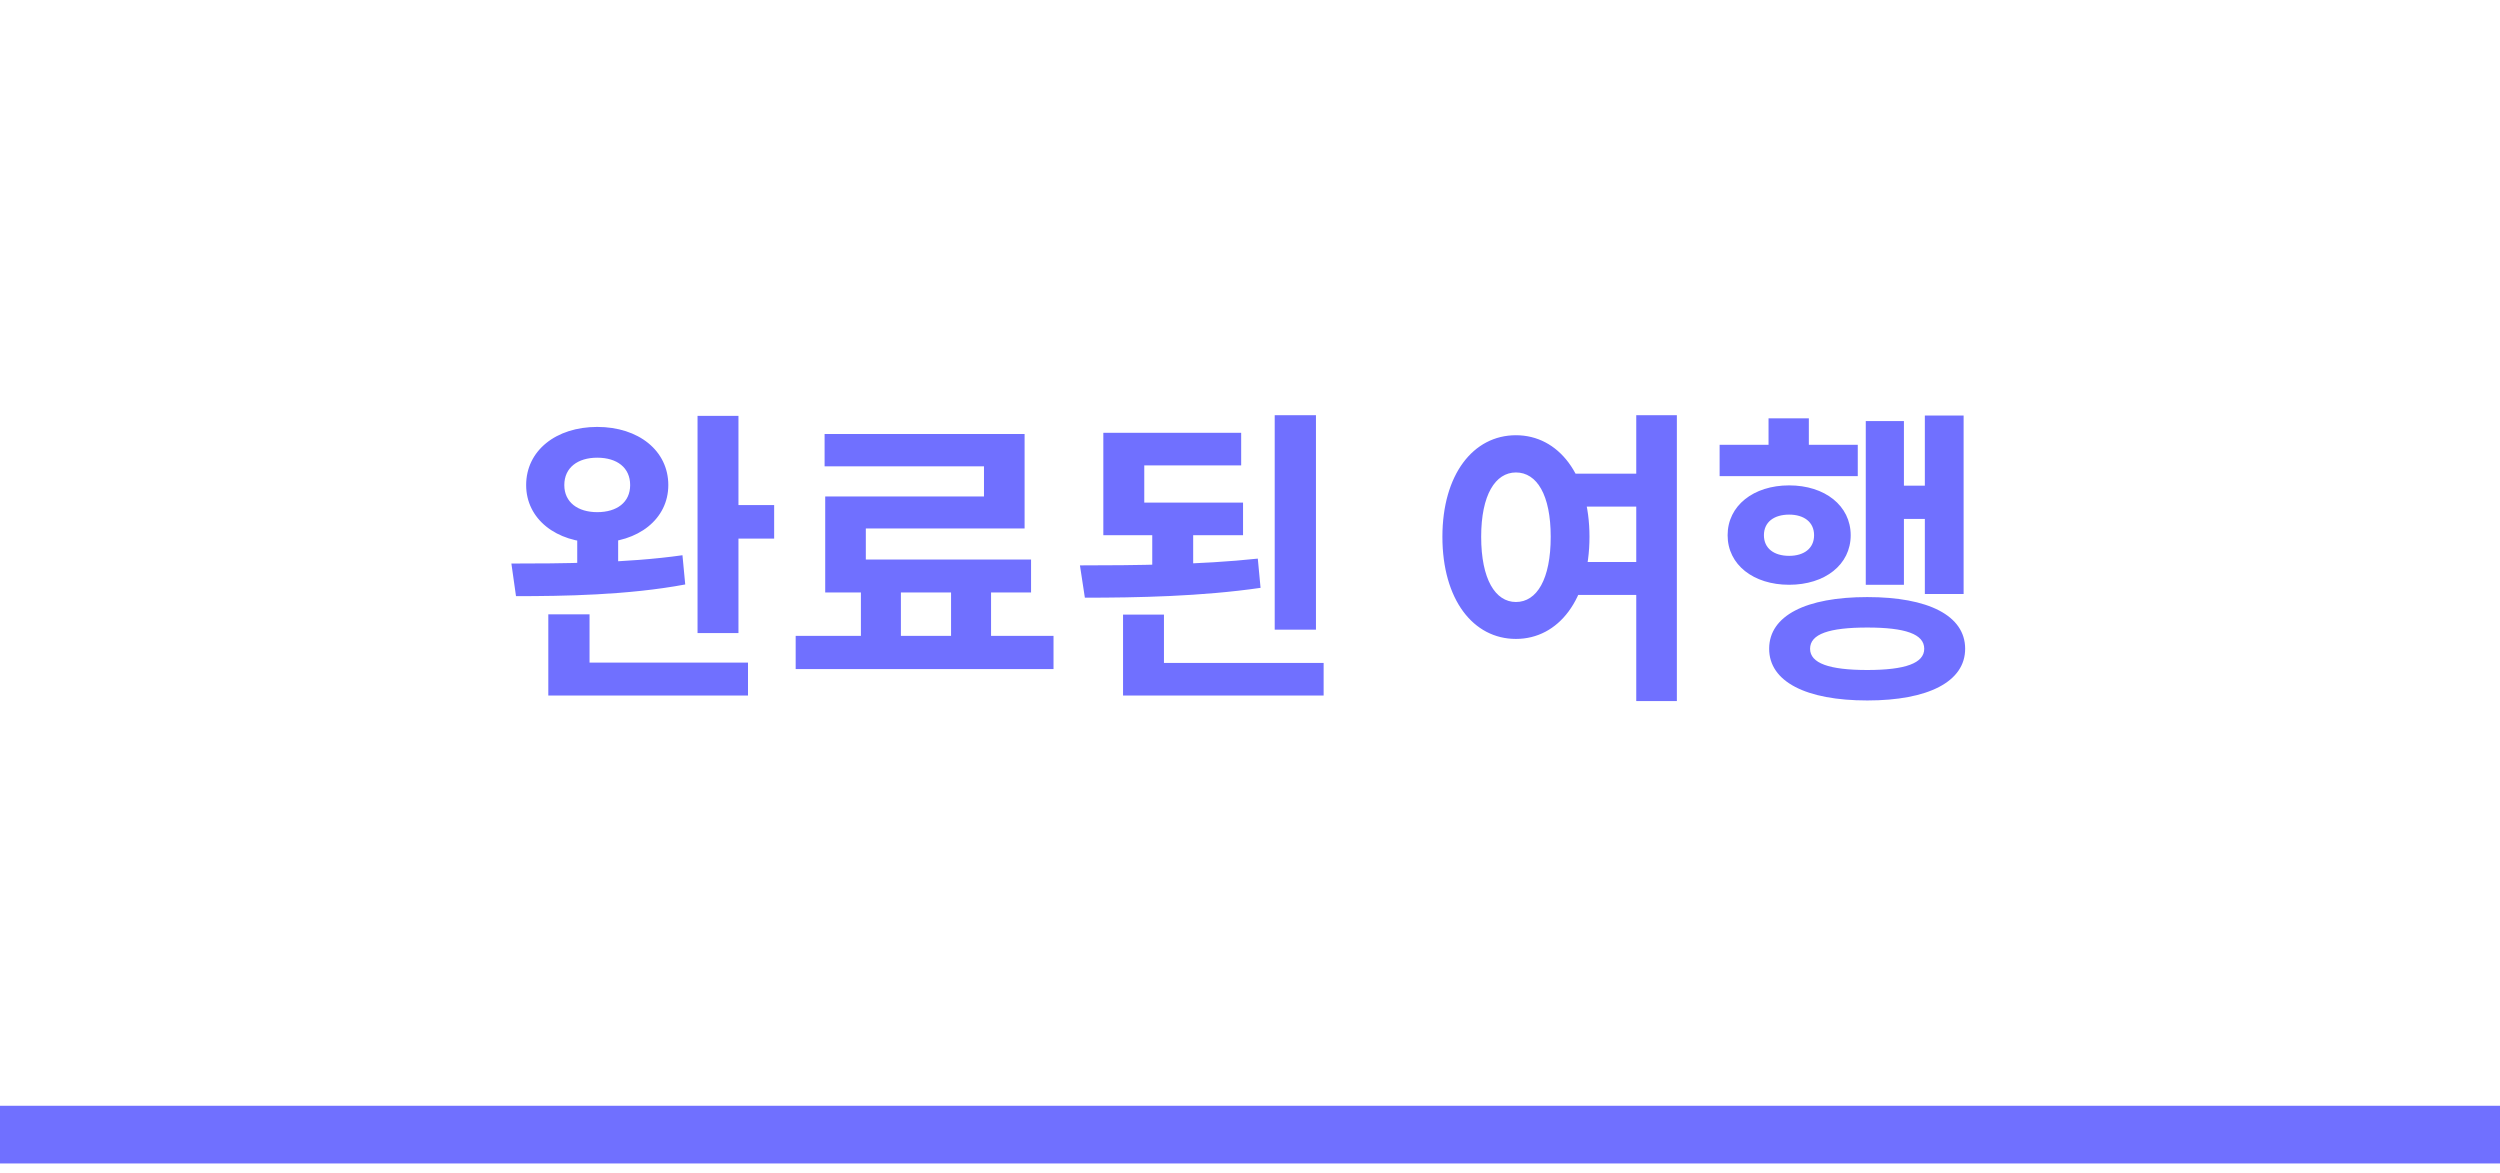 <svg width="130" height="61" viewBox="0 0 130 61" fill="none" xmlns="http://www.w3.org/2000/svg">
<path d="M130 57.5H0V60.5H130V57.5Z" fill="#7070FF"/>
<path d="M30.016 27.608V29.848H32.144V27.608H30.016ZM31.056 22.2C28.912 22.2 27.36 23.432 27.36 25.224C27.36 26.984 28.912 28.216 31.056 28.216C33.2 28.216 34.752 26.984 34.752 25.224C34.752 23.432 33.2 22.2 31.056 22.2ZM31.056 23.8C32.08 23.8 32.768 24.312 32.768 25.224C32.768 26.12 32.08 26.632 31.056 26.632C30.048 26.632 29.344 26.12 29.344 25.224C29.344 24.312 30.048 23.8 31.056 23.8ZM36.272 21.624V32.92H38.4V21.624H36.272ZM37.648 26.264V28.008H40.256V26.264H37.648ZM28.512 34.456V36.168H38.896V34.456H28.512ZM28.512 31.944V35.192H30.656V31.944H28.512ZM26.832 31C29.28 31 32.64 30.952 35.632 30.392L35.488 28.872C32.576 29.288 29.104 29.304 26.592 29.304L26.832 31ZM44.767 30.248V33.736H46.847V30.248H44.767ZM49.455 30.232V33.736H51.535V30.232H49.455ZM41.375 33.064V34.792H54.783V33.064H41.375ZM42.879 22.568V24.248H51.167V25.816H42.911V29.992H45.023V27.48H53.279V22.568H42.879ZM42.911 29.096V30.808H53.615V29.096H42.911ZM57.373 26.136V27.832H64.638V26.136H57.373ZM59.917 27.224V30.056H62.045V27.224H59.917ZM57.373 22.504V26.84H59.502V24.2H64.541V22.504H57.373ZM66.285 21.592V32.744H68.43V21.592H66.285ZM58.398 34.472V36.168H68.829V34.472H58.398ZM58.398 31.96V35.112H60.526V31.96H58.398ZM56.413 31.08C59.133 31.08 62.462 31.016 65.549 30.568L65.406 29.048C62.429 29.368 58.958 29.4 56.157 29.4L56.413 31.08ZM81.389 24.632V26.344H85.421V24.632H81.389ZM81.389 29.224V30.936H85.421V29.224H81.389ZM78.829 22.632C76.605 22.632 75.005 24.68 75.005 27.912C75.005 31.176 76.605 33.224 78.829 33.224C81.037 33.224 82.653 31.176 82.653 27.912C82.653 24.68 81.037 22.632 78.829 22.632ZM78.829 24.568C79.917 24.568 80.637 25.736 80.637 27.912C80.637 30.12 79.917 31.304 78.829 31.304C77.757 31.304 77.021 30.12 77.021 27.912C77.021 25.736 77.757 24.568 78.829 24.568ZM85.085 21.592V36.456H87.197V21.592H85.085ZM100.092 21.608V30.888H102.108V21.608H100.092ZM98.284 25.256V26.984H100.652V25.256H98.284ZM97.02 21.896V30.408H99.004V21.896H97.02ZM89.42 23.128V24.76H96.604V23.128H89.42ZM93.036 25.24C91.18 25.24 89.836 26.296 89.836 27.832C89.836 29.368 91.18 30.408 93.036 30.408C94.892 30.408 96.236 29.368 96.236 27.832C96.236 26.296 94.892 25.24 93.036 25.24ZM93.036 26.76C93.804 26.76 94.332 27.144 94.332 27.832C94.332 28.52 93.804 28.904 93.036 28.904C92.252 28.904 91.724 28.52 91.724 27.832C91.724 27.144 92.252 26.76 93.036 26.76ZM91.964 21.752V24.248H94.06V21.752H91.964ZM97.1 31.048C93.916 31.048 91.996 32.008 91.996 33.736C91.996 35.448 93.916 36.424 97.1 36.424C100.268 36.424 102.188 35.448 102.188 33.736C102.188 32.008 100.268 31.048 97.1 31.048ZM97.1 32.632C99.068 32.632 100.06 32.968 100.06 33.736C100.06 34.488 99.068 34.84 97.1 34.84C95.116 34.84 94.124 34.488 94.124 33.736C94.124 32.968 95.116 32.632 97.1 32.632Z" fill="#7070FF"/>
</svg>
